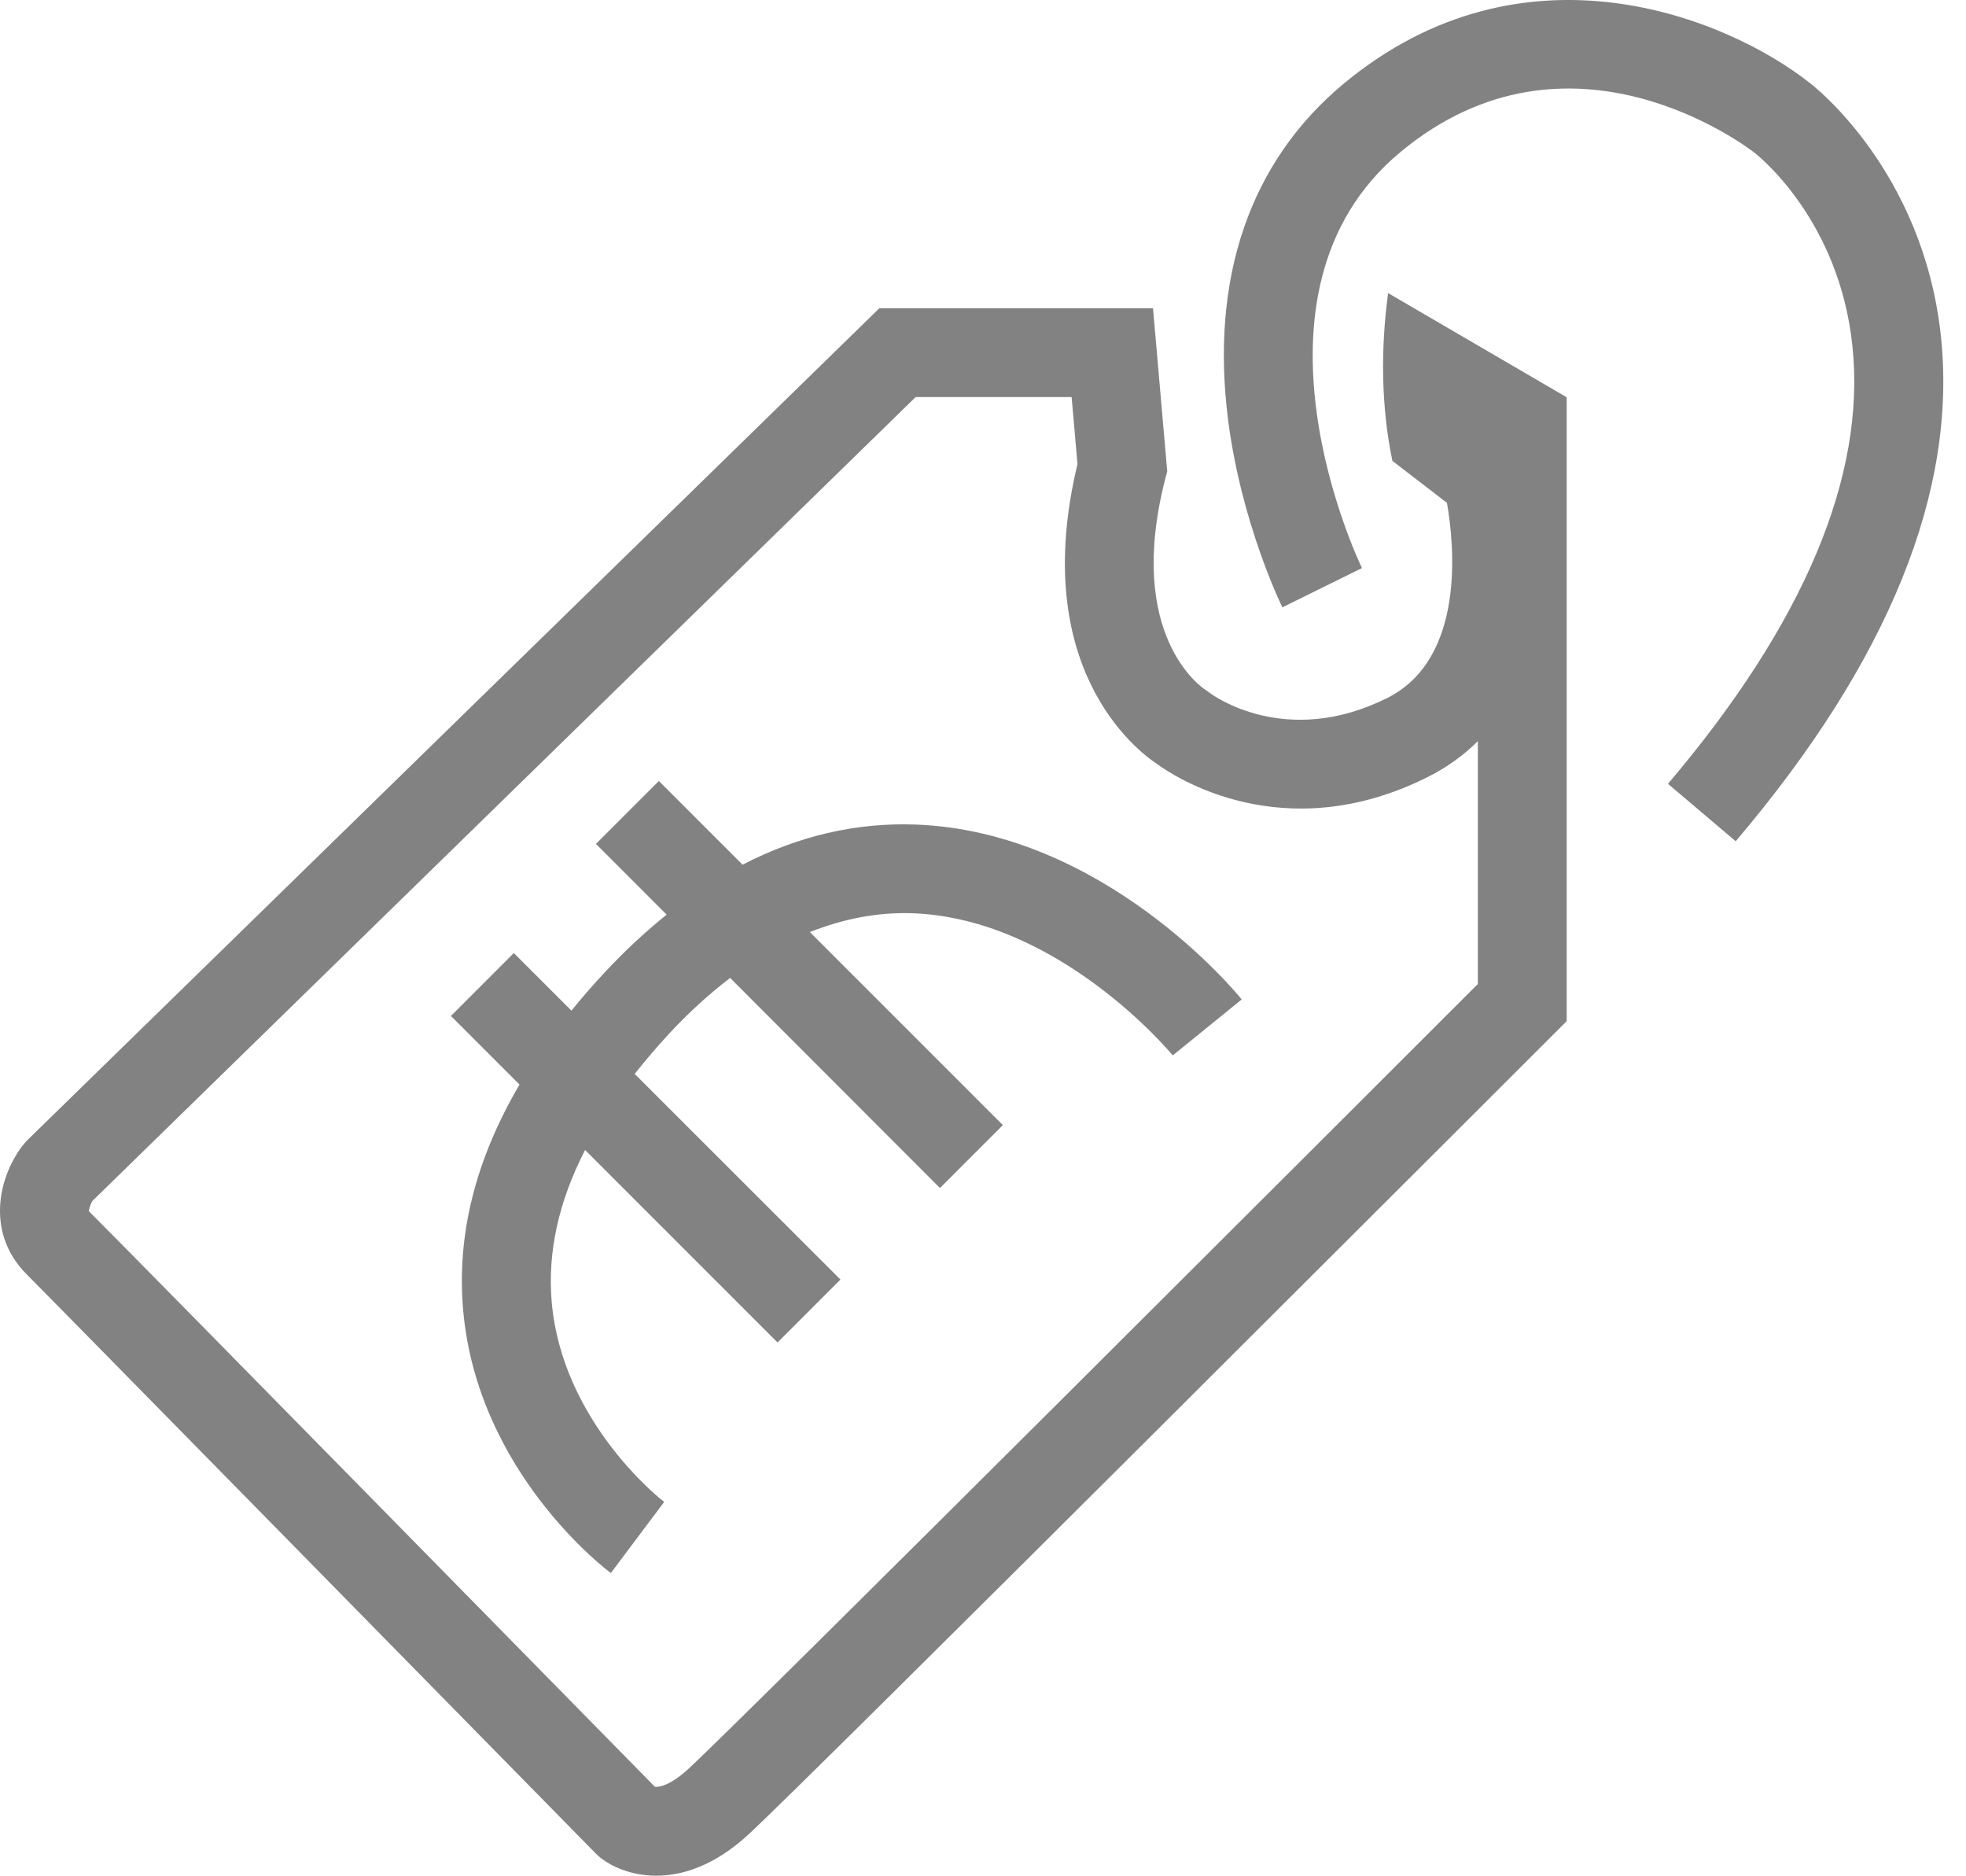<svg width="65" height="62" viewBox="0 0 65 62" fill="none" xmlns="http://www.w3.org/2000/svg">
<path d="M46.035 15.234L47.839 16.621C48.074 17.954 48.479 21.762 45.865 23.072C42.504 24.752 40.084 22.972 39.995 22.901L39.854 22.801C39.743 22.731 37.193 21.015 38.527 15.822L38.591 15.581L38.121 10.188H29.074L0.885 37.706L0.738 37.877C-0.108 39.005 -0.425 40.809 0.873 42.113C1.848 43.088 19.521 61.089 19.703 61.272L19.797 61.36C20.167 61.677 20.843 62 21.7 62C22.564 62 23.61 61.671 24.714 60.666C26.535 59.01 50.353 35.192 51.37 34.181L51.798 33.753V13.131L45.894 9.688C45.647 11.527 45.659 13.419 46.035 15.234ZM48.855 32.531C45.553 35.832 24.373 57 22.734 58.493C22.165 59.01 21.794 59.08 21.653 59.062C19.832 57.212 3.899 40.979 2.941 40.039C2.935 39.974 2.988 39.816 3.053 39.698L30.272 13.125H35.43L35.624 15.34C34.003 22.079 37.593 24.817 38.251 25.251C38.803 25.657 42.422 28.071 47.187 25.692C47.85 25.363 48.403 24.952 48.861 24.499V32.531H48.855Z" fill="#828282"/>
<path d="M30.272 27.255C28.304 27.184 26.389 27.631 24.55 28.582L21.783 25.815L19.703 27.895L22.041 30.233C21.348 30.791 20.666 31.42 20.003 32.131C19.609 32.554 19.239 32.977 18.892 33.406L16.988 31.502L14.909 33.582L17.177 35.85C15.72 38.329 15.091 40.826 15.314 43.317C15.79 48.652 20.014 51.865 20.196 51.995L21.959 49.645C21.924 49.621 18.587 47.048 18.24 43.029C18.099 41.39 18.469 39.716 19.344 38.012L25.707 44.375L27.787 42.295L20.984 35.498C21.342 35.045 21.724 34.599 22.147 34.14C22.799 33.441 23.463 32.842 24.139 32.325L31.077 39.269L33.157 37.19L26.776 30.809C27.887 30.369 29.009 30.151 30.149 30.186C35.019 30.351 38.738 34.839 38.773 34.886L41.053 33.036C40.877 32.812 36.488 27.484 30.272 27.255Z" fill="#828282"/>
<path d="M64.165 11.063C63.566 5.629 59.959 2.832 59.83 2.738C57.104 0.588 50.383 -2.174 44.431 2.761C41.323 5.341 40.001 9.195 40.606 13.901C41.047 17.302 42.345 19.964 42.398 20.075L45.03 18.777C44.983 18.689 40.653 9.712 46.305 5.023C51.892 0.388 57.762 4.853 58.02 5.059C58.132 5.147 60.817 7.274 61.246 11.451C61.692 15.745 59.642 20.61 55.147 25.909L57.386 27.807C62.45 21.844 64.73 16.21 64.165 11.063Z" fill="#828282"/>
</svg>
